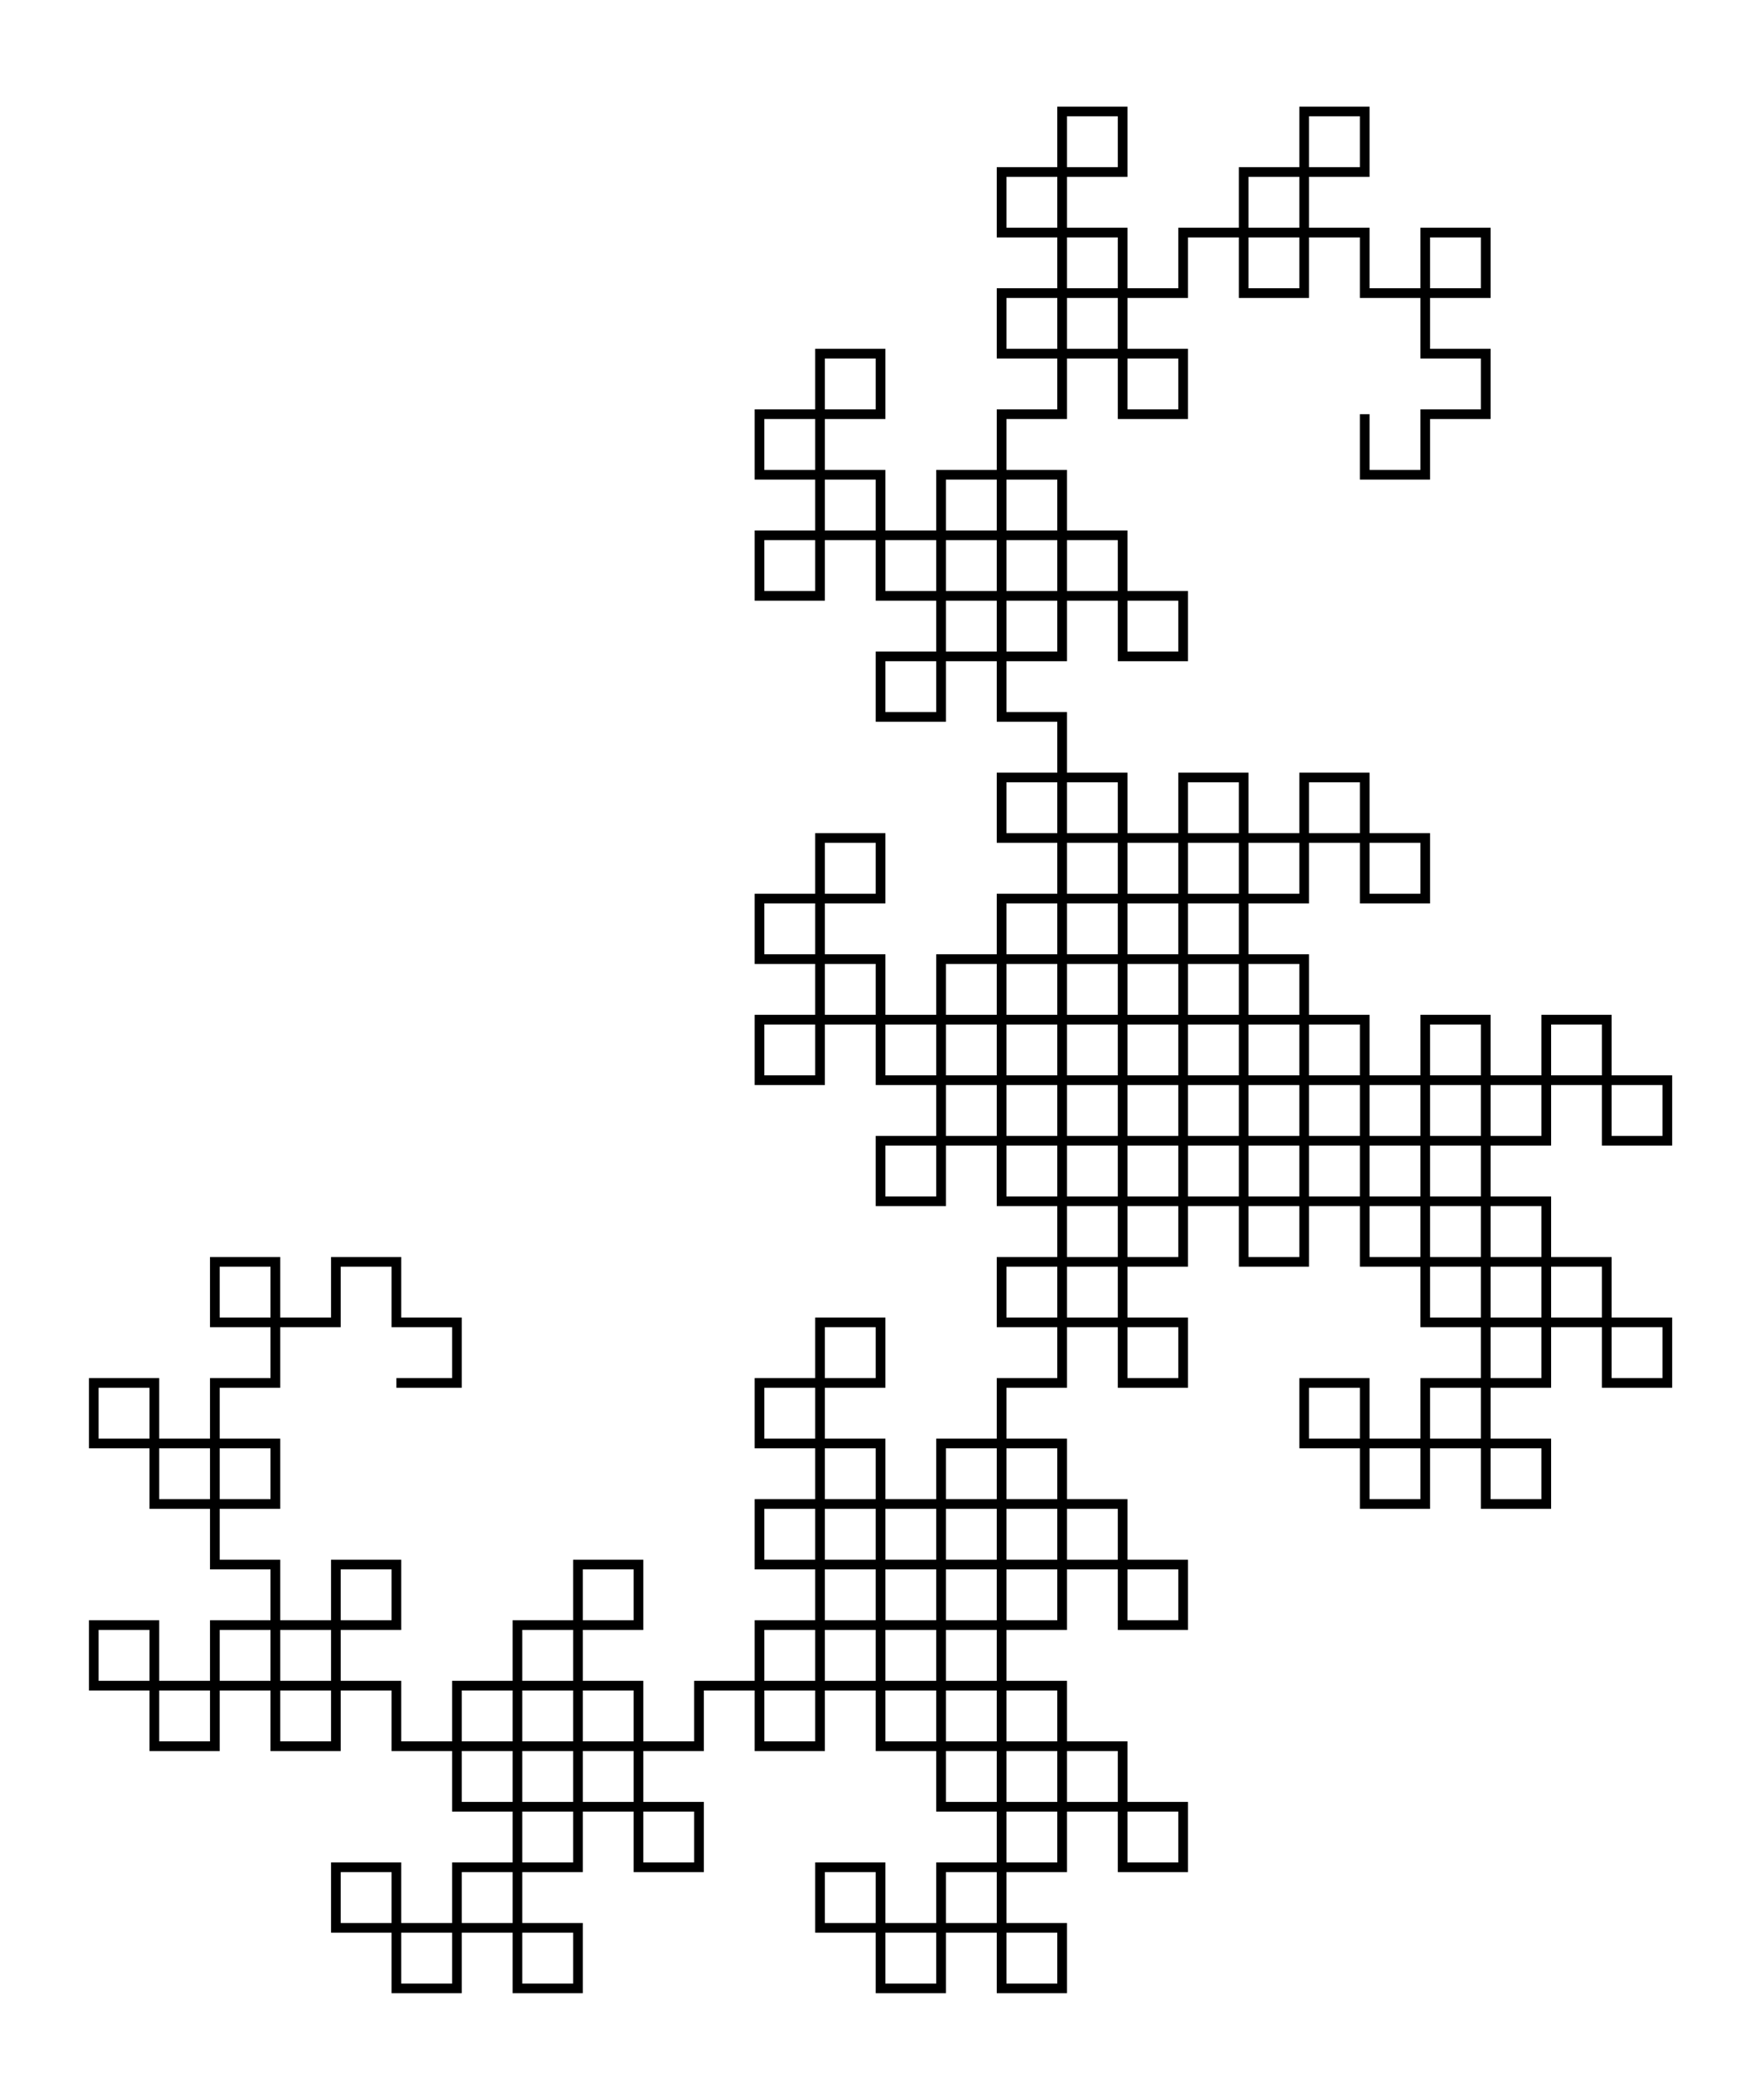 <svg xmlns="http://www.w3.org/2000/svg" width="83.9" height="100.0" viewBox="-21.13 -37.26 93.87 110.00">
<g fill="none" stroke="black" stroke-width="0.155%" transform="translate(0, 35.484) scale(3.226, -3.226)">
<polyline points="0.00,0.00 1.00,0.00 1.00,1.00 0.00,1.00 0.00,2.00 -1.00,2.00 -1.00,1.00 -2.00,1.00 -2.00,2.00 -3.00,2.00 -3.00,1.00 -2.00,1.00 -2.00,-0.00 -3.00,-0.00 -3.00,-1.00 -4.00,-1.00 -4.00,0.00 -5.00,0.00 -5.00,-1.00 -4.00,-1.00 -4.00,-2.00 -3.00,-2.00 -3.00,-1.00 -2.00,-1.00 -2.00,-2.00 -3.00,-2.00 -3.00,-3.00 -2.00,-3.00 -2.00,-4.00 -3.00,-4.00 -3.00,-5.00 -4.00,-5.00 -4.00,-4.00 -5.00,-4.00 -5.00,-5.00 -4.00,-5.00 -4.00,-6.00 -3.00,-6.00 -3.00,-5.00 -2.00,-5.00 -2.00,-6.00 -1.00,-6.00 -1.00,-5.00 -2.00,-5.00 -2.00,-4.00 -1.00,-4.00 -1.00,-3.00 0.00,-3.00 0.00,-4.00 -1.00,-4.00 -1.00,-5.00 0.00,-5.00 0.00,-6.00 1.00,-6.00 1.00,-5.00 2.00,-5.00 2.00,-6.00 1.00,-6.00 1.00,-7.00 2.00,-7.00 2.00,-8.00 1.00,-8.00 1.00,-9.00 0.00,-9.00 0.00,-8.00 -1.00,-8.00 -1.00,-9.00 0.00,-9.00 0.00,-10.00 1.00,-10.00 1.00,-9.00 2.00,-9.00 2.00,-10.00 3.00,-10.00 3.00,-9.00 2.00,-9.00 2.00,-8.00 3.00,-8.00 3.00,-7.00 4.00,-7.00 4.00,-8.00 5.00,-8.00 5.00,-7.00 4.00,-7.00 4.00,-6.00 3.00,-6.00 3.00,-7.00 2.00,-7.00 2.00,-6.00 3.00,-6.00 3.00,-5.00 2.00,-5.00 2.00,-4.00 3.00,-4.00 3.00,-3.00 4.00,-3.00 4.00,-4.00 3.00,-4.00 3.00,-5.00 4.00,-5.00 4.00,-6.00 5.00,-6.00 5.00,-5.00 6.00,-5.00 6.00,-6.00 7.00,-6.00 7.00,-5.00 6.00,-5.00 6.00,-4.00 7.00,-4.00 7.00,-3.00 8.00,-3.00 8.00,-4.00 7.00,-4.00 7.00,-5.00 8.00,-5.00 8.00,-6.00 9.00,-6.00 9.00,-5.00 10.00,-5.00 10.00,-6.00 9.00,-6.00 9.00,-7.00 10.00,-7.00 10.00,-8.00 9.00,-8.00 9.00,-9.00 8.00,-9.00 8.00,-8.00 7.00,-8.00 7.00,-9.00 8.00,-9.00 8.00,-10.00 9.00,-10.00 9.00,-9.00 10.00,-9.00 10.00,-10.00 11.00,-10.00 11.00,-9.00 10.00,-9.00 10.00,-8.00 11.00,-8.00 11.00,-7.00 12.00,-7.00 12.00,-8.00 13.00,-8.00 13.00,-7.00 12.00,-7.00 12.00,-6.00 11.00,-6.00 11.00,-7.00 10.00,-7.00 10.00,-6.00 11.00,-6.00 11.00,-5.00 10.00,-5.00 10.00,-4.00 11.00,-4.00 11.00,-3.00 12.00,-3.00 12.00,-4.00 13.00,-4.00 13.00,-3.00 12.00,-3.00 12.00,-2.00 11.00,-2.00 11.00,-3.00 10.00,-3.00 10.00,-2.00 9.00,-2.00 9.00,-3.00 10.00,-3.00 10.00,-4.00 9.00,-4.00 9.00,-5.00 8.00,-5.00 8.00,-4.00 9.00,-4.00 9.00,-3.00 8.00,-3.00 8.00,-2.00 7.00,-2.00 7.00,-3.00 6.00,-3.00 6.00,-2.00 7.00,-2.00 7.00,-1.00 6.00,-1.00 6.00,0.00 7.00,0.00 7.00,1.00 8.00,1.00 8.00,0.00 7.00,0.00 7.00,-1.00 8.00,-1.00 8.00,-2.00 9.00,-2.00 9.00,-1.00 10.00,-1.00 10.00,-2.00 11.00,-2.00 11.00,-1.00 10.00,-1.00 10.00,0.00 11.00,0.00 11.00,1.00 12.00,1.00 12.00,0.00 13.00,-0.00 13.00,1.00 12.00,1.00 12.00,2.00 11.00,2.00 11.00,1.00 10.00,1.00 10.00,2.00 11.00,2.00 11.00,3.00 10.00,3.00 10.00,4.00 11.00,4.00 11.00,5.00 12.00,5.00 12.00,4.00 11.00,4.00 11.00,3.00 12.00,3.00 12.00,2.00 13.00,2.00 13.00,3.00 14.00,3.00 14.00,2.00 15.00,2.00 15.00,3.00 14.00,3.00 14.00,4.00 15.00,4.00 15.00,5.00 16.00,5.00 16.00,4.00 15.00,4.00 15.00,3.00 16.00,3.00 16.00,2.00 17.00,2.00 17.00,3.00 18.00,3.00 18.00,2.00 17.00,2.00 17.00,1.00 18.00,1.00 18.00,-0.00 17.00,-0.00 17.00,-1.00 16.00,-1.00 16.00,-0.00 15.00,-0.00 15.00,-1.00 16.00,-1.00 16.00,-2.00 17.00,-2.00 17.00,-1.00 18.00,-1.00 18.00,-2.00 19.00,-2.00 19.00,-1.00 18.00,-1.00 18.00,-0.00 19.00,-0.00 19.00,1.00 20.00,1.00 20.00,-0.00 21.00,-0.00 21.00,1.00 20.00,1.00 20.00,2.00 19.00,2.00 19.00,1.00 18.00,1.00 18.00,2.00 19.00,2.00 19.00,3.00 18.00,3.00 18.00,4.00 19.00,4.00 19.00,5.00 20.00,5.00 20.00,4.00 21.00,4.00 21.00,5.00 20.00,5.00 20.00,6.00 19.00,6.00 19.00,5.00 18.00,5.00 18.00,6.00 17.00,6.00 17.00,5.00 18.00,5.00 18.00,4.00 17.00,4.00 17.00,3.00 16.00,3.00 16.00,4.00 17.00,4.00 17.00,5.00 16.00,5.00 16.00,6.00 15.00,6.00 15.00,5.00 14.00,5.00 14.00,6.00 15.00,6.00 15.00,7.00 14.00,7.00 14.00,8.00 15.00,8.00 15.00,9.00 16.00,9.00 16.00,8.00 17.00,8.00 17.00,9.00 16.00,9.00 16.00,10.00 15.00,10.00 15.00,9.00 14.00,9.00 14.00,10.00 13.00,10.00 13.00,9.00 14.00,9.00 14.00,8.00 13.00,8.00 13.00,7.00 12.00,7.00 12.00,8.00 11.00,8.00 11.00,7.00 12.00,7.00 12.00,6.00 13.00,6.00 13.00,7.00 14.00,7.00 14.00,6.00 13.00,6.00 13.00,5.00 14.00,5.00 14.00,4.00 13.00,4.00 13.00,3.00 12.00,3.00 12.00,4.00 13.00,4.00 13.00,5.00 12.00,5.00 12.00,6.00 11.00,6.00 11.00,5.00 10.00,5.00 10.00,6.00 9.00,6.00 9.00,5.00 10.00,5.00 10.00,4.00 9.00,4.00 9.00,3.00 8.00,3.00 8.00,4.00 9.00,4.00 9.00,5.00 8.00,5.00 8.00,6.00 7.00,6.00 7.00,5.00 6.00,5.00 6.00,6.00 7.00,6.00 7.00,7.00 6.00,7.00 6.00,8.00 7.00,8.00 7.00,9.00 8.00,9.00 8.00,8.00 7.00,8.00 7.00,7.00 8.00,7.00 8.00,6.00 9.00,6.00 9.00,7.00 10.00,7.00 10.00,6.00 11.00,6.00 11.00,7.00 10.00,7.00 10.00,8.00 11.00,8.00 11.00,9.00 12.00,9.00 12.00,8.00 13.00,8.00 13.00,9.00 12.00,9.00 12.00,10.00 11.00,10.00 11.00,9.00 10.00,9.00 10.00,10.00 11.00,10.00 11.00,11.00 10.00,11.00 10.00,12.00 11.00,12.00 11.00,13.00 12.00,13.00 12.00,12.00 13.00,12.00 13.00,13.00 12.00,13.00 12.00,14.00 11.00,14.00 11.00,13.00 10.00,13.00 10.00,14.00 9.00,14.00 9.00,13.00 10.00,13.00 10.00,12.00 9.00,12.00 9.00,11.00 8.00,11.00 8.00,12.00 9.00,12.00 9.00,13.00 8.00,13.00 8.00,14.00 7.00,14.00 7.00,13.00 6.00,13.00 6.00,14.00 7.00,14.00 7.00,15.00 6.00,15.00 6.00,16.00 7.00,16.00 7.00,17.00 8.00,17.00 8.00,16.00 7.00,16.00 7.00,15.00 8.00,15.00 8.00,14.00 9.00,14.00 9.00,15.00 10.00,15.00 10.00,14.00 11.00,14.00 11.00,15.00 10.00,15.00 10.00,16.00 11.00,16.00 11.00,17.00 12.00,17.00 12.00,16.00 13.00,16.00 13.00,17.00 12.00,17.00 12.00,18.00 11.00,18.00 11.00,17.00 10.00,17.00 10.00,18.00 11.00,18.00 11.00,19.00 10.00,19.00 10.00,20.00 11.00,20.00 11.00,21.00 12.00,21.00 12.00,20.00 11.00,20.00 11.00,19.00 12.00,19.00 12.00,18.00 13.00,18.00 13.00,19.00 14.00,19.00 14.00,18.00 15.00,18.00 15.00,19.00 14.00,19.00 14.00,20.00 15.00,20.00 15.00,21.00 16.00,21.00 16.00,20.00 15.00,20.00 15.00,19.00 16.00,19.00 16.00,18.00 17.00,18.00 17.00,19.00 18.00,19.00 18.00,18.00 17.00,18.00 17.00,17.00 18.00,17.00 18.00,16.00 17.00,16.00 17.00,15.00 16.00,15.00 16.00,16.00" />
</g>
</svg>